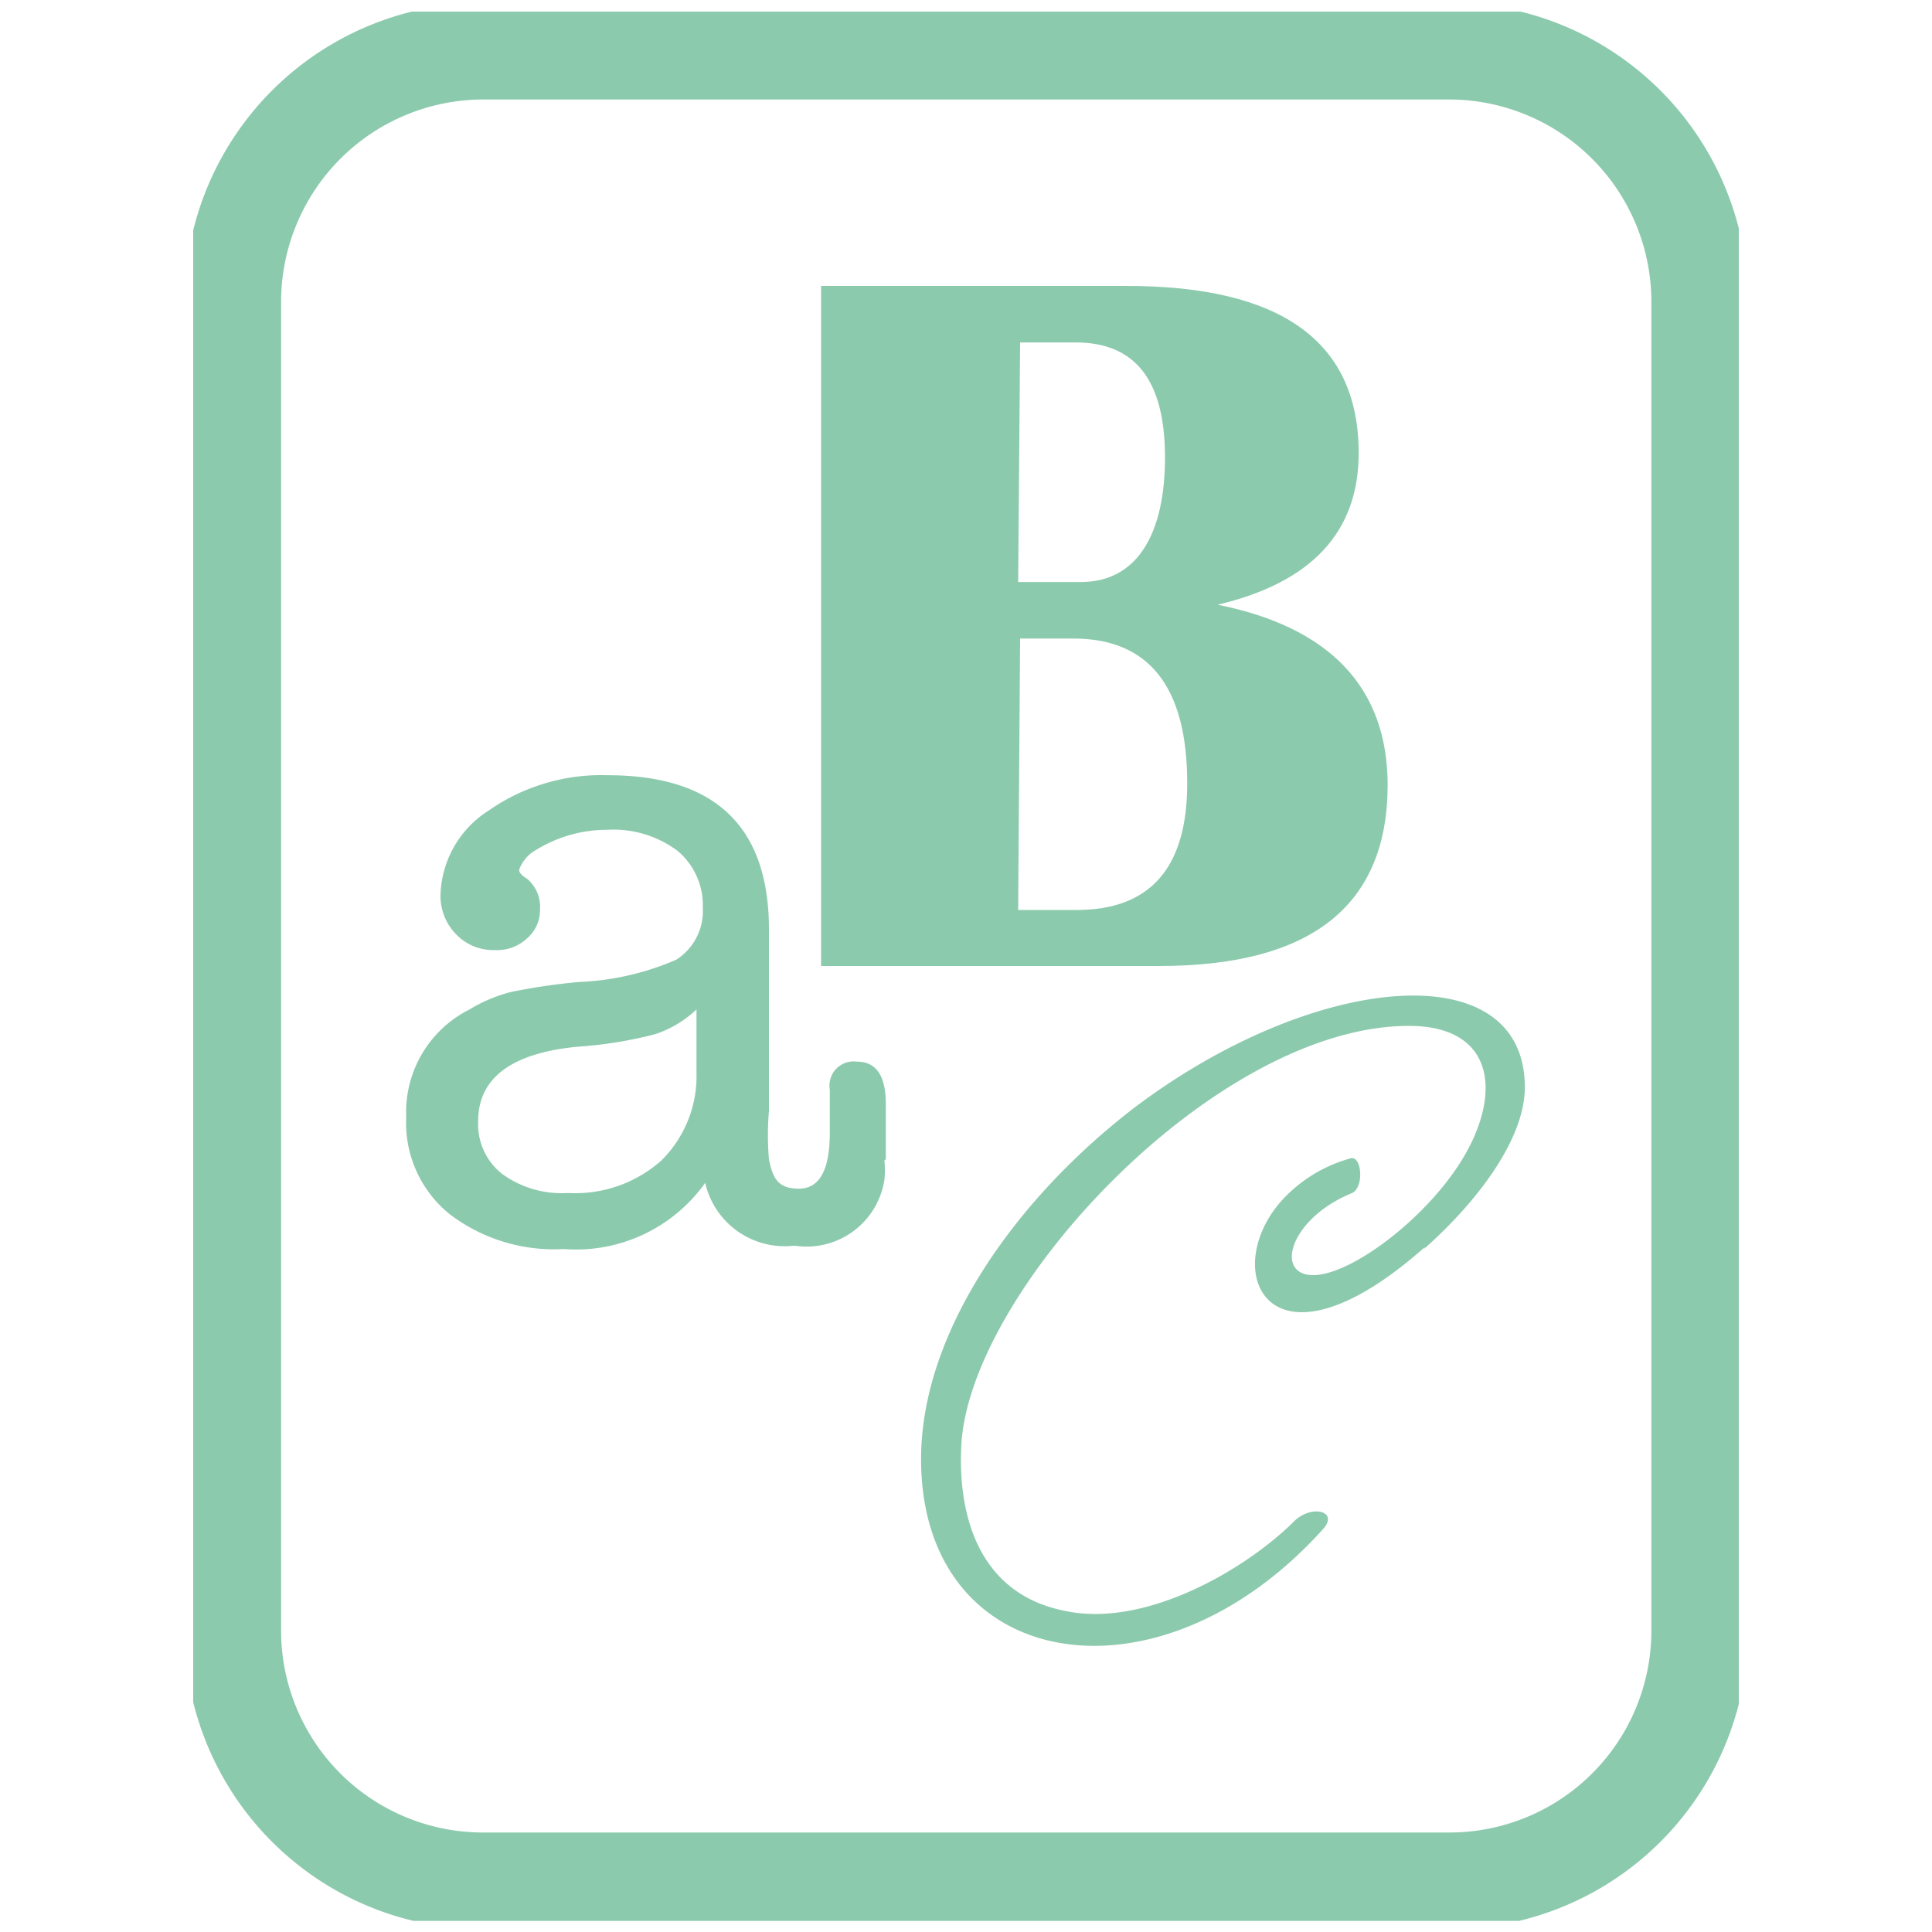 <svg id="Camada_1" data-name="Camada 1" xmlns="http://www.w3.org/2000/svg" xmlns:xlink="http://www.w3.org/1999/xlink" viewBox="0 0 40 40"><defs><style>.cls-1,.cls-4{fill:none;}.cls-2{clip-path:url(#clip-path);}.cls-3{fill:#8ccaae;}.cls-4{stroke:#8ccaae;stroke-width:2px;}</style><clipPath id="clip-path"><rect class="cls-1" x="4" y="0.24" width="32" height="39.53"/></clipPath></defs><g class="cls-2"><g id="Grupo_643" data-name="Grupo 643"><g id="Grupo_639" data-name="Grupo 639"><path id="Caminho_896" data-name="Caminho 896" class="cls-3" d="M18.34,24V22.86c0-.59-.2-.88-.6-.88a.5.5,0,0,0-.56.58v.89c0,.77-.21,1.16-.64,1.16S16,24.4,15.92,24a6,6,0,0,1,0-1V19.24c0-2.13-1.12-3.19-3.34-3.19a4.07,4.07,0,0,0-2.46.73,2.14,2.14,0,0,0-1,1.76,1.13,1.13,0,0,0,.32.8,1.06,1.06,0,0,0,.8.33.91.91,0,0,0,.67-.24.77.77,0,0,0,.27-.6.76.76,0,0,0-.26-.63c-.11-.07-.17-.13-.17-.18s.1-.26.28-.38a2.81,2.81,0,0,1,1.54-.46,2.22,2.22,0,0,1,1.45.43,1.46,1.46,0,0,1,.53,1.18A1.19,1.19,0,0,1,14,19.87a5.61,5.61,0,0,1-2,.46,12.69,12.69,0,0,0-1.43.21,3.2,3.2,0,0,0-.85.36,2.38,2.38,0,0,0-1.31,2.23,2.43,2.43,0,0,0,.89,2,3.56,3.56,0,0,0,2.37.73,3.28,3.28,0,0,0,2.93-1.37,1.69,1.69,0,0,0,1.85,1.3,1.63,1.63,0,0,0,1.86-1.36,1.79,1.79,0,0,0,0-.4m-4.62,0a2.69,2.69,0,0,1-1.93.67,2.1,2.1,0,0,1-1.37-.4,1.31,1.31,0,0,1-.49-1.09c0-.89.69-1.41,2.07-1.54a8.61,8.61,0,0,0,1.6-.26,2.3,2.3,0,0,0,.85-.51v1.3a2.46,2.46,0,0,1-.73,1.83"/></g><g id="Grupo_640" data-name="Grupo 640"><path id="Caminho_897" data-name="Caminho 897" class="cls-3" d="M24,20q4.72,0,4.73-3.74c0-2-1.17-3.27-3.52-3.74q2.92-.69,2.92-3.14,0-3.47-4.83-3.46H17V20Zm-2.88-6.78h1.1c1.57,0,2.36,1,2.36,3,0,1.74-.76,2.62-2.29,2.62H21.08Zm0-6.13h1.15c1.24,0,1.85.79,1.85,2.38s-.58,2.58-1.74,2.58H21.08Z"/></g><g id="Grupo_641" data-name="Grupo 641"><path id="Caminho_898" data-name="Caminho 898" class="cls-3" d="M29.48,25.86c1.13-1,2.09-2.29,2.09-3.35,0-2.79-4.37-2.38-8.08.42-2.45,1.88-4.42,4.64-4.42,7.28,0,4.41,4.9,5.26,8.33,1.44.32-.37-.25-.5-.6-.16-1,1-3.06,2.2-4.71,1.87C20.15,33,19.85,31.19,19.9,30c.09-3.2,5.24-8.76,9.27-8.76,1.69,0,1.92,1.27,1.21,2.58S28,26.4,27.19,26.4s-.49-1.16.78-1.69c.28-.09.23-.78,0-.73a3,3,0,0,0-1.4.84c-1.37,1.47-.32,3.88,2.93,1"/></g><g id="Grupo_642" data-name="Grupo 642"><path id="Caminho_899" data-name="Caminho 899" class="cls-4" d="M10,1.06A5.19,5.19,0,0,0,4.82,6.25V33.76A5.18,5.18,0,0,0,10,38.94H30a5.18,5.18,0,0,0,5.19-5.18h0V6.25A5.19,5.19,0,0,0,30,1.06Z"/></g></g></g></svg>